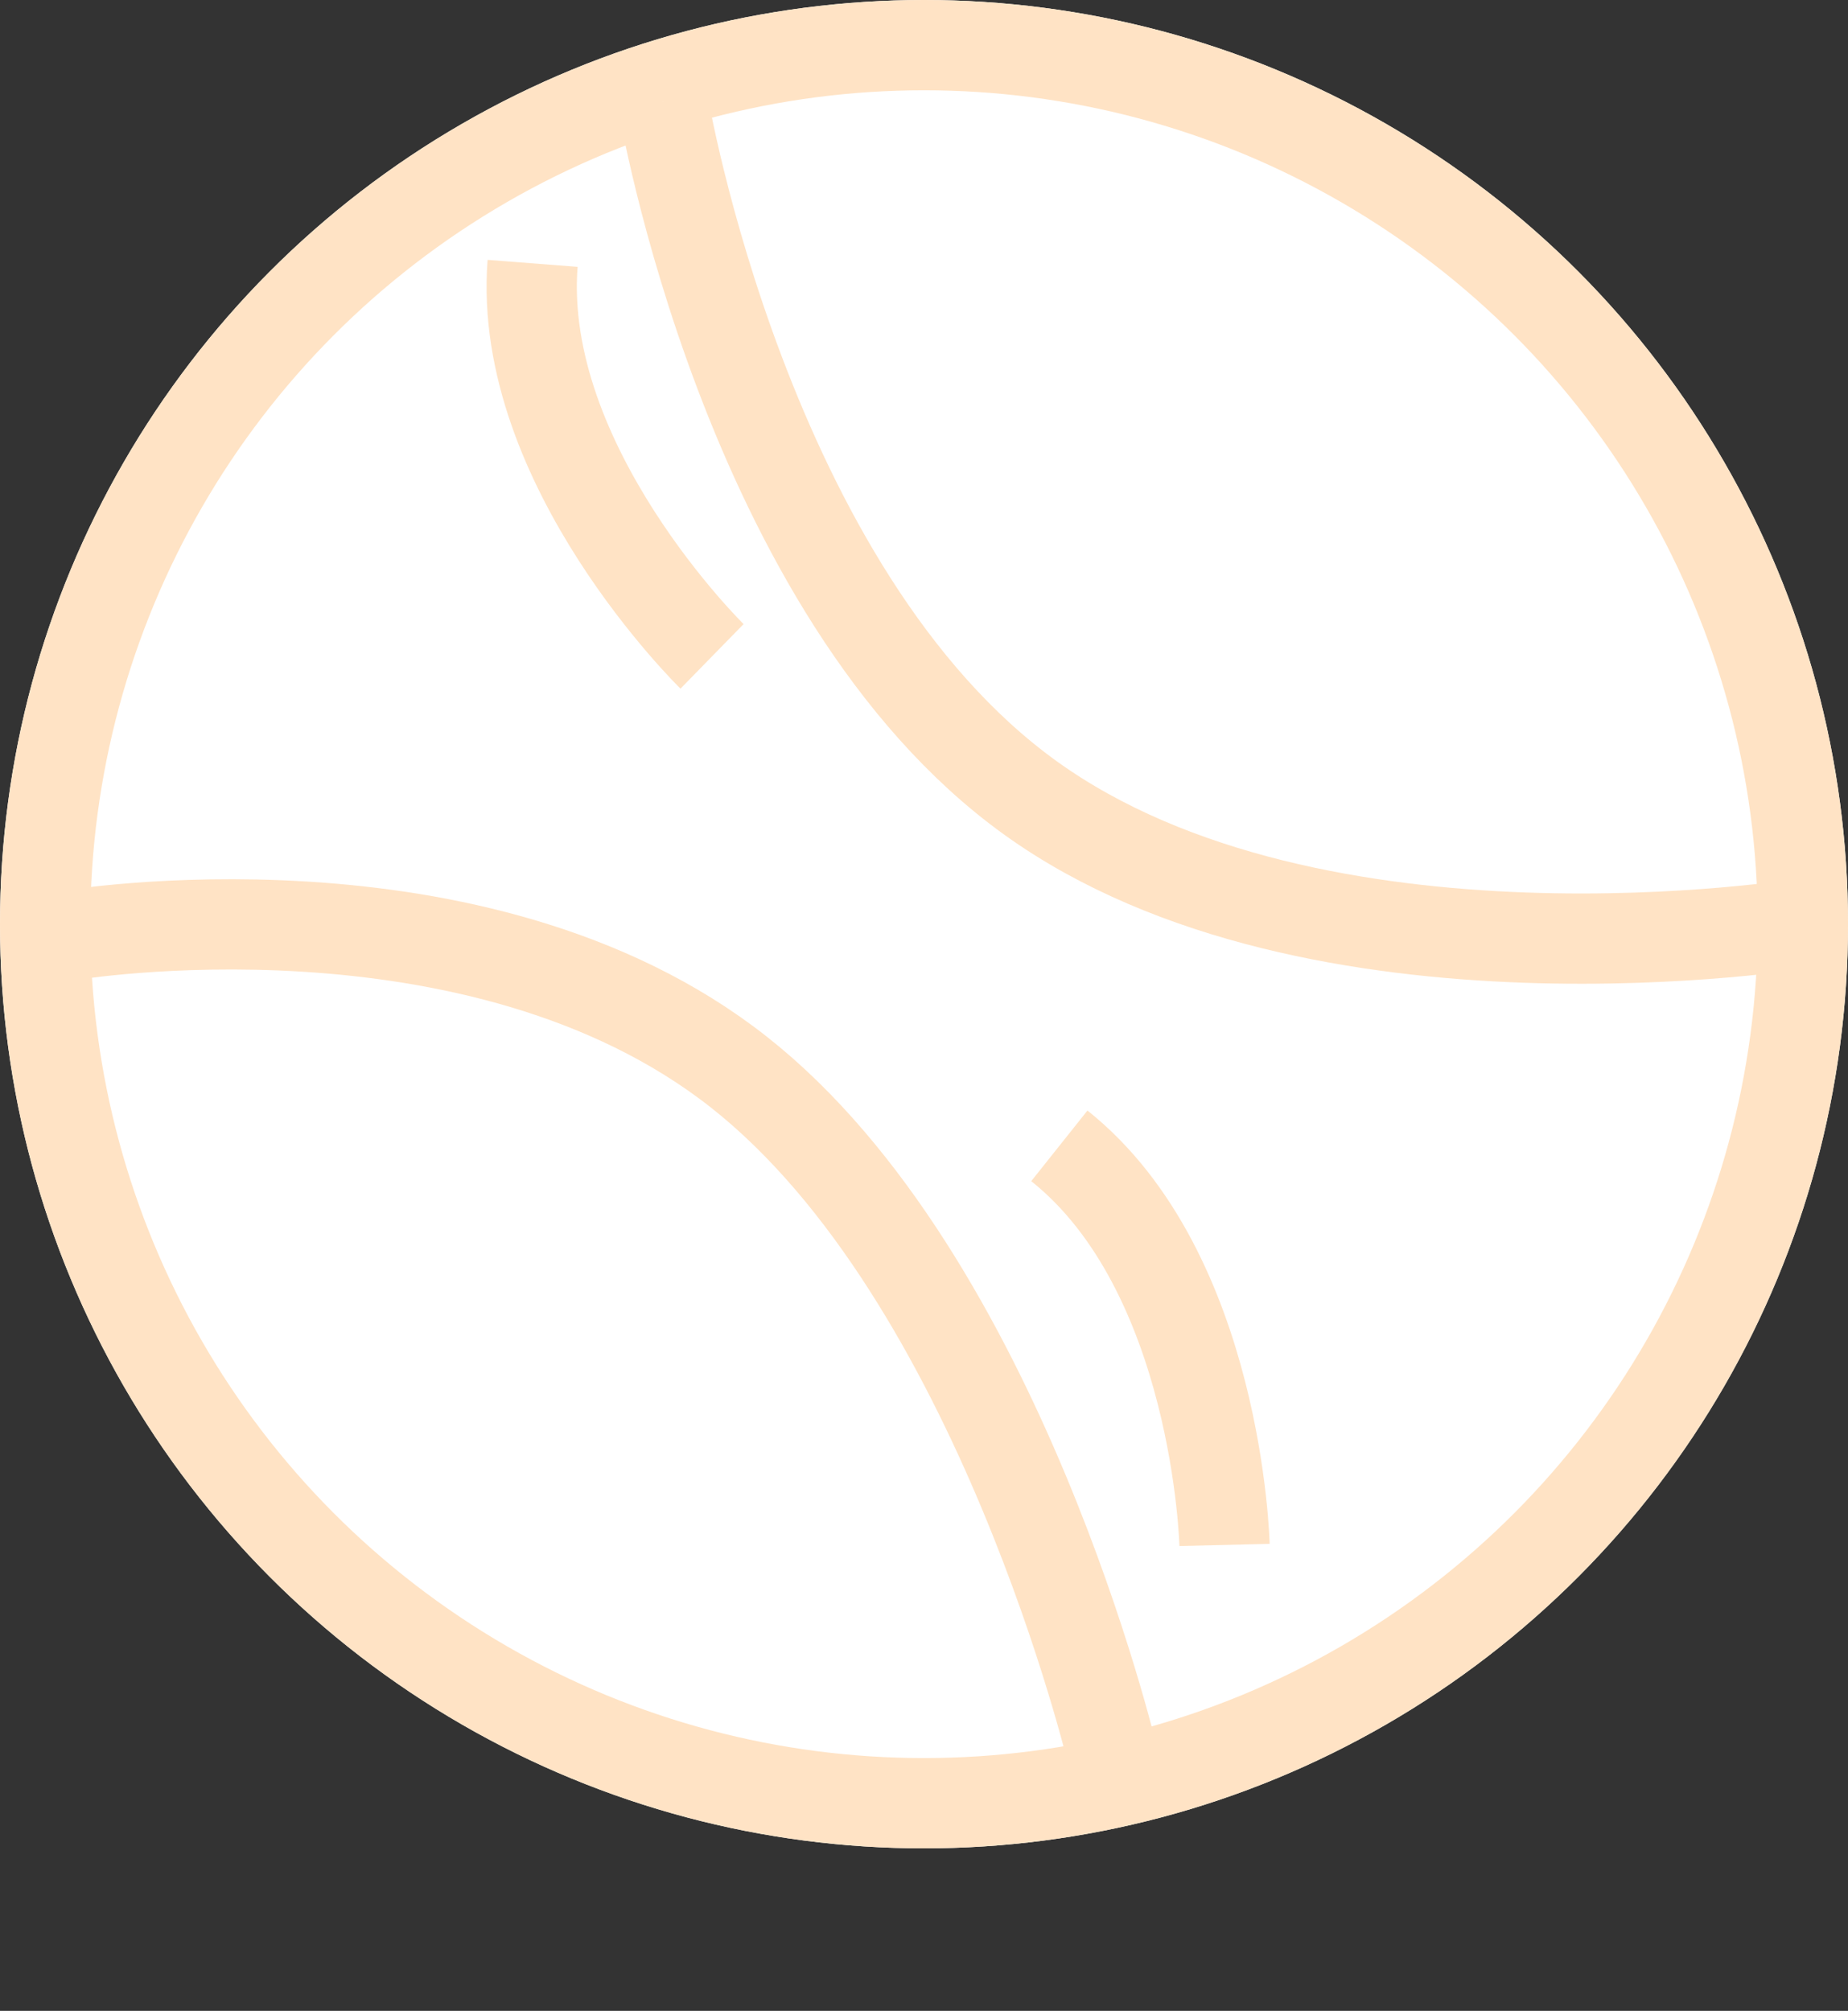 <svg id="Group_6" data-name="Group 6" xmlns="http://www.w3.org/2000/svg" width="184.263" height="200.465" viewBox="0 0 184.263 200.465">
  <rect x="0" y="0" width="184.263" height="200.465" fill="#333333" stroke="none"/>
  <g id="Ellipse_9" data-name="Ellipse 9" fill="#fff" stroke="#ffe3c5" stroke-width="9">
    <circle cx="92.132" cy="92.132" r="92.132" stroke="none"/>
    <circle cx="92.132" cy="92.132" r="87.632" fill="none"/>
  </g>
  <path id="Path_17" data-name="Path 17" d="M3154.8,3705.4s8.189,48.942,36.657,69.416,77.215,12.479,77.215,12.479" transform="translate(-3088.699 -3695.26)" fill="#fff" stroke="#ffe3c5" stroke-width="9"/>
  <path id="Path_18" data-name="Path 18" d="M0,69.2s8.189-40.6,36.657-57.577S113.873,1.275,113.873,1.275" transform="translate(71.359 68.47) rotate(69)" fill="#fff" stroke="#ffe3c5" stroke-width="9"/>
  <path id="Path_20" data-name="Path 20" d="M0,0C15.613,12.853,42.347,7.834,42.347,7.834" transform="matrix(0.574, 0.819, -0.819, 0.574, 53.106, 26.255)" fill="none" stroke="#ffe3c5" stroke-width="9"/>
  <path id="Path_21" data-name="Path 21" d="M0,8.8C15.613-4.054,42.347.965,42.347.965" transform="matrix(0.208, 0.978, -0.978, 0.208, 114.233, 112.4)" fill="none" stroke="#ffe3c5" stroke-width="9"/>
</svg>
